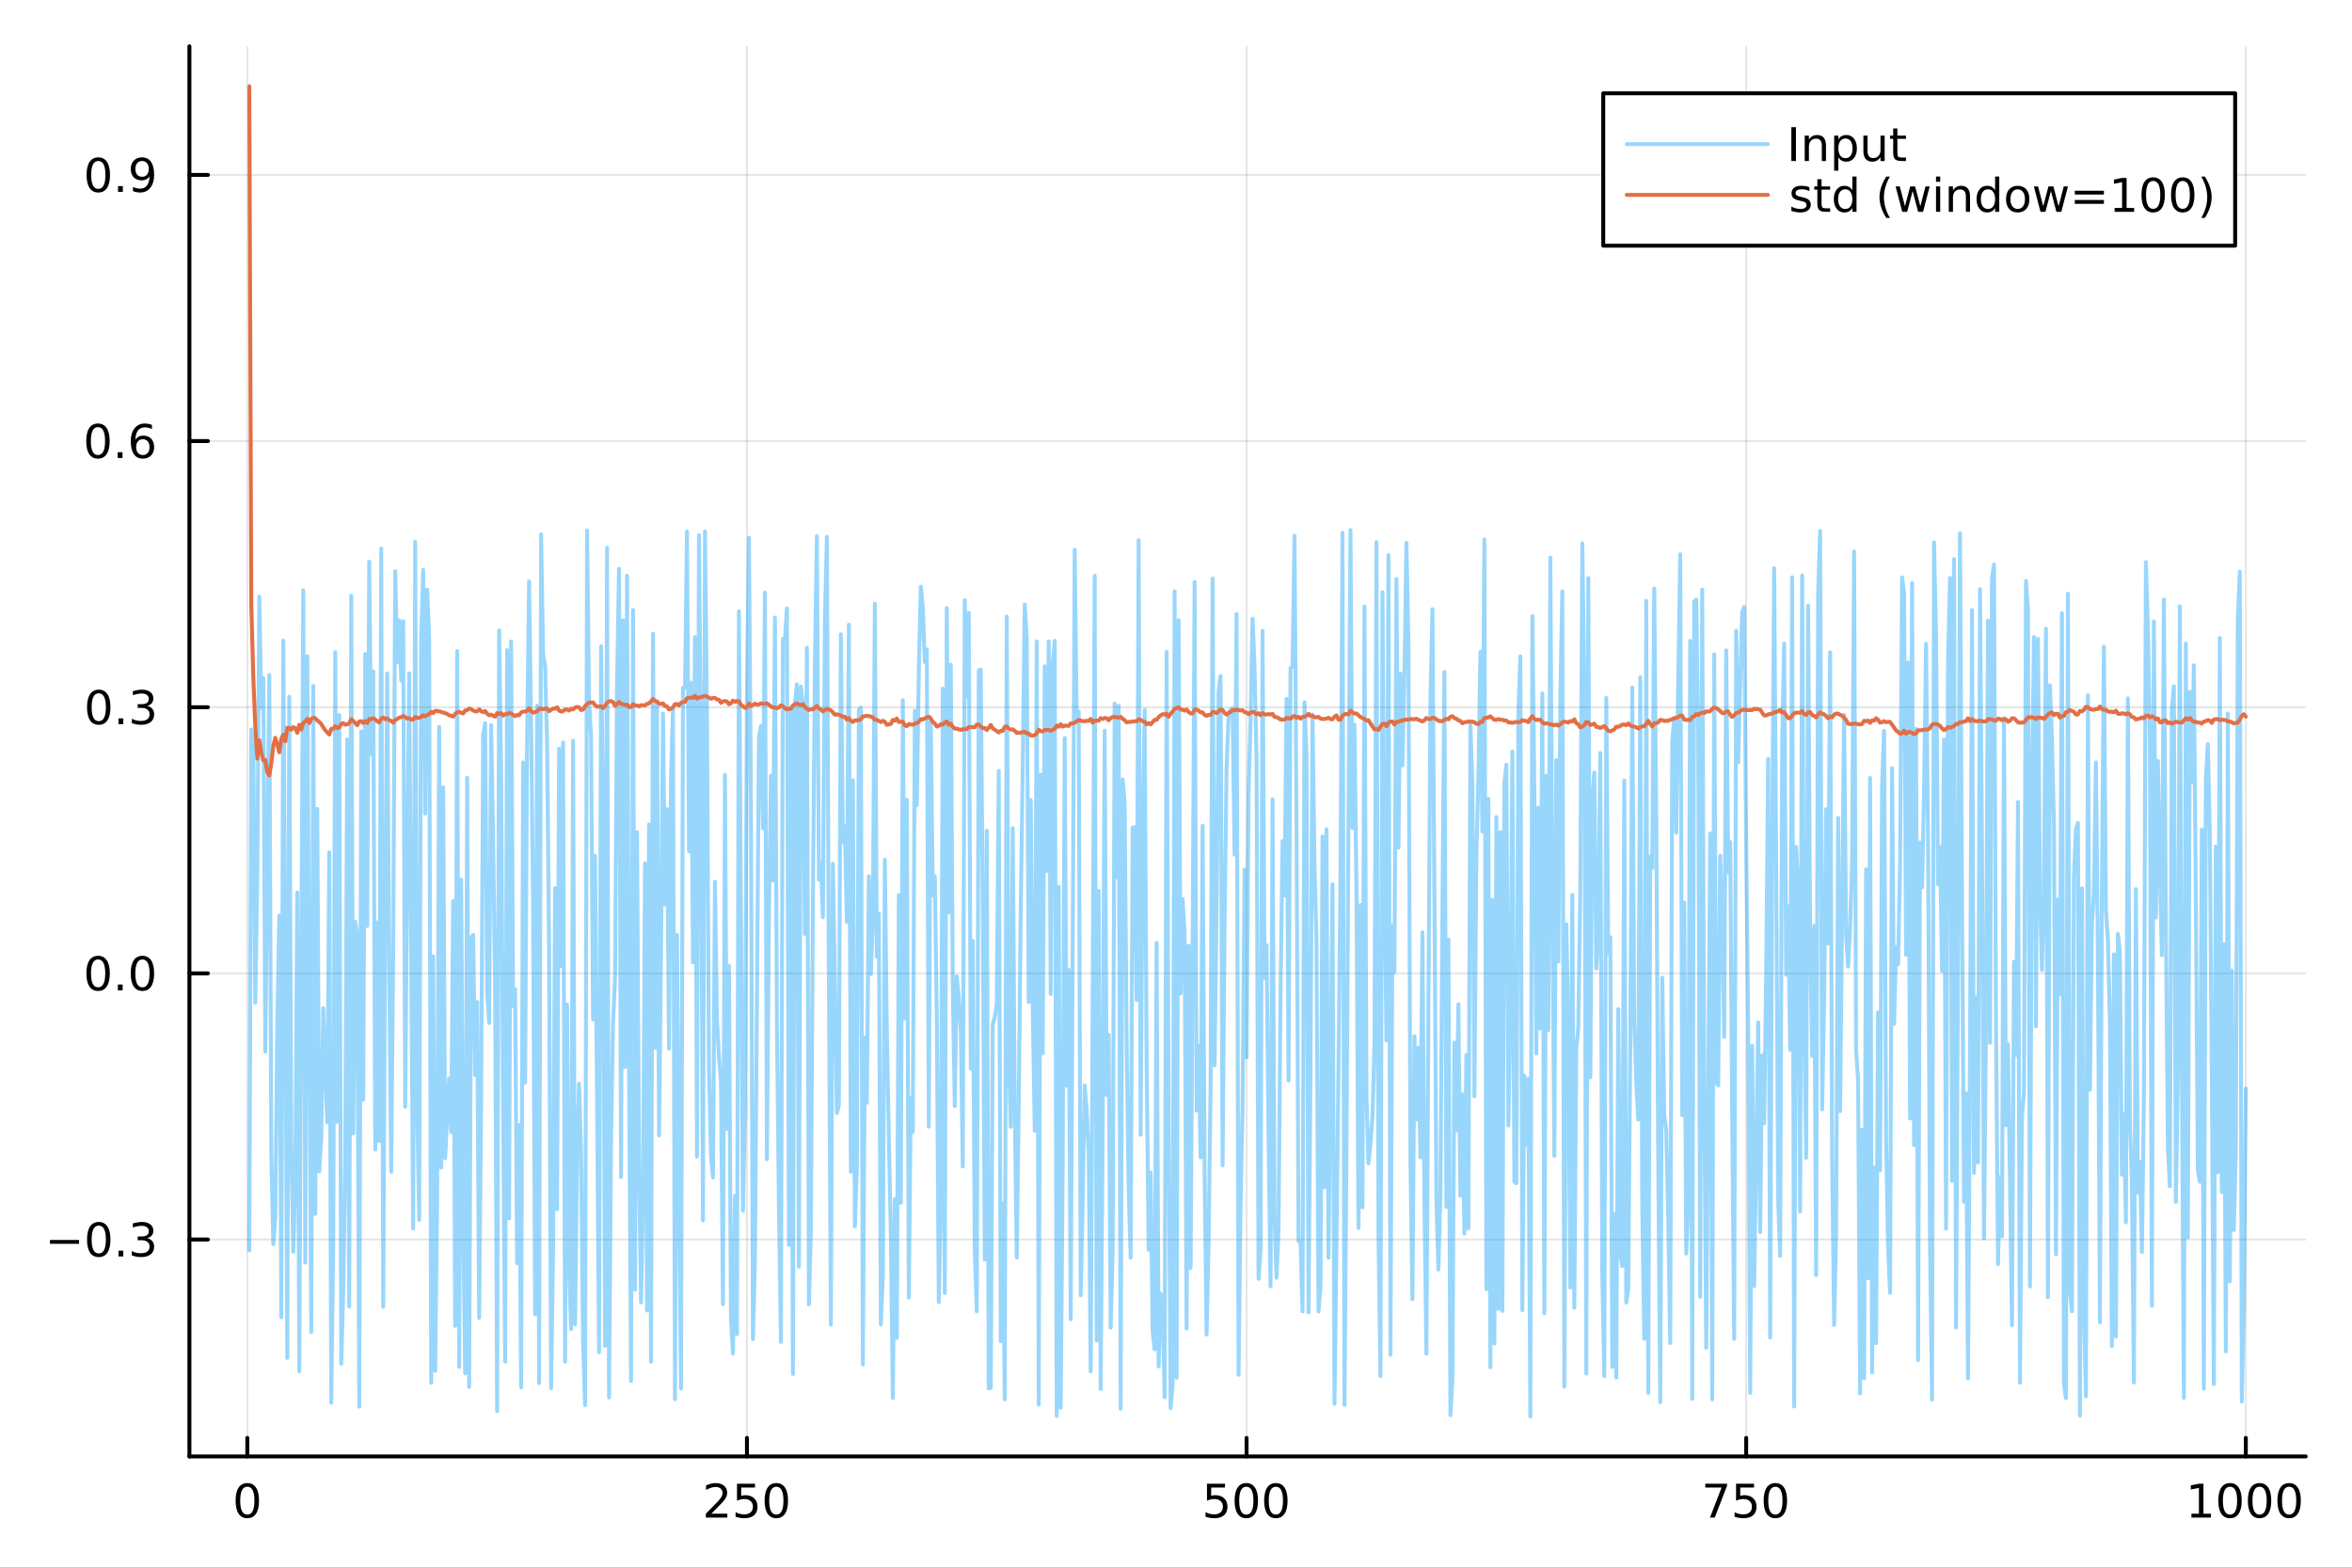 <?xml version="1.0" encoding="utf-8"?>
<svg xmlns="http://www.w3.org/2000/svg" xmlns:xlink="http://www.w3.org/1999/xlink" width="600" height="400" viewBox="0 0 2400 1600">
<rect x="0" y="0" width="2400" height="1600" fill="#333333" stroke="none"/>
<defs>
  <clipPath id="clip760">
    <rect x="0" y="0" width="2400" height="1600"/>
  </clipPath>
</defs>
<path clip-path="url(#clip760)" d="M0 1600 L2400 1600 L2400 0 L0 0  Z" fill="#ffffff" fill-rule="evenodd" fill-opacity="1"/>
<defs>
  <clipPath id="clip761">
    <rect x="480" y="0" width="1681" height="1600"/>
  </clipPath>
</defs>
<path clip-path="url(#clip760)" d="M193.288 1486.45 L2352.76 1486.45 L2352.76 47.244 L193.288 47.244  Z" fill="#ffffff" fill-rule="evenodd" fill-opacity="1"/>
<defs>
  <clipPath id="clip762">
    <rect x="193" y="47" width="2160" height="1440"/>
  </clipPath>
</defs>
<polyline clip-path="url(#clip762)" style="stroke:#000000; stroke-linecap:round; stroke-linejoin:round; stroke-width:2; stroke-opacity:0.1; fill:none" points="252.366,1486.45 252.366,47.244 "/>
<polyline clip-path="url(#clip762)" style="stroke:#000000; stroke-linecap:round; stroke-linejoin:round; stroke-width:2; stroke-opacity:0.1; fill:none" points="762.184,1486.45 762.184,47.244 "/>
<polyline clip-path="url(#clip762)" style="stroke:#000000; stroke-linecap:round; stroke-linejoin:round; stroke-width:2; stroke-opacity:0.1; fill:none" points="1272,1486.45 1272,47.244 "/>
<polyline clip-path="url(#clip762)" style="stroke:#000000; stroke-linecap:round; stroke-linejoin:round; stroke-width:2; stroke-opacity:0.1; fill:none" points="1781.82,1486.45 1781.82,47.244 "/>
<polyline clip-path="url(#clip762)" style="stroke:#000000; stroke-linecap:round; stroke-linejoin:round; stroke-width:2; stroke-opacity:0.1; fill:none" points="2291.64,1486.45 2291.64,47.244 "/>
<polyline clip-path="url(#clip760)" style="stroke:#000000; stroke-linecap:round; stroke-linejoin:round; stroke-width:4; stroke-opacity:1; fill:none" points="193.288,1486.45 2352.76,1486.45 "/>
<polyline clip-path="url(#clip760)" style="stroke:#000000; stroke-linecap:round; stroke-linejoin:round; stroke-width:4; stroke-opacity:1; fill:none" points="252.366,1486.45 252.366,1467.55 "/>
<polyline clip-path="url(#clip760)" style="stroke:#000000; stroke-linecap:round; stroke-linejoin:round; stroke-width:4; stroke-opacity:1; fill:none" points="762.184,1486.45 762.184,1467.55 "/>
<polyline clip-path="url(#clip760)" style="stroke:#000000; stroke-linecap:round; stroke-linejoin:round; stroke-width:4; stroke-opacity:1; fill:none" points="1272,1486.45 1272,1467.55 "/>
<polyline clip-path="url(#clip760)" style="stroke:#000000; stroke-linecap:round; stroke-linejoin:round; stroke-width:4; stroke-opacity:1; fill:none" points="1781.82,1486.45 1781.82,1467.55 "/>
<polyline clip-path="url(#clip760)" style="stroke:#000000; stroke-linecap:round; stroke-linejoin:round; stroke-width:4; stroke-opacity:1; fill:none" points="2291.64,1486.45 2291.64,1467.55 "/>
<path clip-path="url(#clip760)" d="M252.366 1517.37 Q248.755 1517.37 246.926 1520.93 Q245.12 1524.47 245.12 1531.6 Q245.12 1538.71 246.926 1542.27 Q248.755 1545.82 252.366 1545.82 Q256 1545.82 257.805 1542.27 Q259.634 1538.71 259.634 1531.6 Q259.634 1524.47 257.805 1520.93 Q256 1517.37 252.366 1517.37 M252.366 1513.66 Q258.176 1513.66 261.231 1518.27 Q264.31 1522.85 264.31 1531.6 Q264.31 1540.33 261.231 1544.94 Q258.176 1549.52 252.366 1549.52 Q246.555 1549.52 243.477 1544.94 Q240.421 1540.33 240.421 1531.6 Q240.421 1522.85 243.477 1518.27 Q246.555 1513.66 252.366 1513.66 Z" fill="#000000" fill-rule="nonzero" fill-opacity="1" /><path clip-path="url(#clip760)" d="M725.876 1544.91 L742.196 1544.91 L742.196 1548.85 L720.251 1548.85 L720.251 1544.91 Q722.913 1542.16 727.497 1537.53 Q732.103 1532.88 733.284 1531.53 Q735.529 1529.01 736.409 1527.27 Q737.311 1525.51 737.311 1523.82 Q737.311 1521.07 735.367 1519.33 Q733.446 1517.6 730.344 1517.6 Q728.145 1517.6 725.691 1518.36 Q723.261 1519.13 720.483 1520.68 L720.483 1515.95 Q723.307 1514.82 725.761 1514.24 Q728.214 1513.66 730.251 1513.66 Q735.622 1513.66 738.816 1516.35 Q742.01 1519.03 742.01 1523.52 Q742.01 1525.65 741.2 1527.57 Q740.413 1529.47 738.307 1532.07 Q737.728 1532.74 734.626 1535.95 Q731.524 1539.15 725.876 1544.91 Z" fill="#000000" fill-rule="nonzero" fill-opacity="1" /><path clip-path="url(#clip760)" d="M752.057 1514.29 L770.413 1514.29 L770.413 1518.22 L756.339 1518.22 L756.339 1526.7 Q757.358 1526.35 758.376 1526.19 Q759.395 1526 760.413 1526 Q766.2 1526 769.58 1529.17 Q772.959 1532.34 772.959 1537.76 Q772.959 1543.34 769.487 1546.44 Q766.015 1549.52 759.696 1549.52 Q757.52 1549.52 755.251 1549.15 Q753.006 1548.78 750.598 1548.04 L750.598 1543.34 Q752.682 1544.47 754.904 1545.03 Q757.126 1545.58 759.603 1545.58 Q763.608 1545.58 765.945 1543.48 Q768.283 1541.37 768.283 1537.76 Q768.283 1534.15 765.945 1532.04 Q763.608 1529.94 759.603 1529.94 Q757.728 1529.94 755.853 1530.35 Q754.001 1530.77 752.057 1531.65 L752.057 1514.29 Z" fill="#000000" fill-rule="nonzero" fill-opacity="1" /><path clip-path="url(#clip760)" d="M792.172 1517.37 Q788.561 1517.37 786.732 1520.93 Q784.927 1524.47 784.927 1531.6 Q784.927 1538.71 786.732 1542.27 Q788.561 1545.82 792.172 1545.82 Q795.806 1545.82 797.612 1542.27 Q799.441 1538.71 799.441 1531.6 Q799.441 1524.47 797.612 1520.93 Q795.806 1517.37 792.172 1517.37 M792.172 1513.66 Q797.982 1513.66 801.038 1518.27 Q804.117 1522.85 804.117 1531.6 Q804.117 1540.33 801.038 1544.94 Q797.982 1549.52 792.172 1549.52 Q786.362 1549.52 783.283 1544.94 Q780.228 1540.33 780.228 1531.6 Q780.228 1522.85 783.283 1518.27 Q786.362 1513.66 792.172 1513.66 Z" fill="#000000" fill-rule="nonzero" fill-opacity="1" /><path clip-path="url(#clip760)" d="M1231.62 1514.29 L1249.98 1514.29 L1249.98 1518.22 L1235.9 1518.22 L1235.9 1526.7 Q1236.92 1526.35 1237.94 1526.19 Q1238.96 1526 1239.98 1526 Q1245.76 1526 1249.14 1529.17 Q1252.52 1532.34 1252.52 1537.76 Q1252.52 1543.34 1249.05 1546.44 Q1245.58 1549.52 1239.26 1549.52 Q1237.08 1549.52 1234.81 1549.15 Q1232.57 1548.78 1230.16 1548.04 L1230.16 1543.34 Q1232.25 1544.47 1234.47 1545.03 Q1236.69 1545.58 1239.17 1545.58 Q1243.17 1545.58 1245.51 1543.48 Q1247.85 1541.37 1247.85 1537.76 Q1247.85 1534.15 1245.51 1532.04 Q1243.17 1529.94 1239.17 1529.94 Q1237.29 1529.94 1235.42 1530.35 Q1233.56 1530.77 1231.62 1531.65 L1231.62 1514.29 Z" fill="#000000" fill-rule="nonzero" fill-opacity="1" /><path clip-path="url(#clip760)" d="M1271.74 1517.37 Q1268.12 1517.37 1266.3 1520.93 Q1264.49 1524.47 1264.49 1531.6 Q1264.49 1538.71 1266.3 1542.27 Q1268.12 1545.82 1271.74 1545.82 Q1275.37 1545.82 1277.18 1542.27 Q1279 1538.71 1279 1531.6 Q1279 1524.47 1277.18 1520.93 Q1275.37 1517.37 1271.74 1517.37 M1271.74 1513.66 Q1277.55 1513.66 1280.6 1518.27 Q1283.68 1522.85 1283.68 1531.6 Q1283.68 1540.33 1280.6 1544.94 Q1277.55 1549.52 1271.74 1549.52 Q1265.93 1549.52 1262.85 1544.94 Q1259.79 1540.33 1259.79 1531.6 Q1259.79 1522.85 1262.85 1518.27 Q1265.93 1513.66 1271.74 1513.66 Z" fill="#000000" fill-rule="nonzero" fill-opacity="1" /><path clip-path="url(#clip760)" d="M1301.9 1517.37 Q1298.29 1517.37 1296.46 1520.93 Q1294.65 1524.47 1294.65 1531.6 Q1294.65 1538.71 1296.46 1542.27 Q1298.29 1545.82 1301.9 1545.82 Q1305.53 1545.82 1307.34 1542.27 Q1309.17 1538.71 1309.17 1531.6 Q1309.17 1524.47 1307.34 1520.93 Q1305.53 1517.37 1301.9 1517.37 M1301.9 1513.66 Q1307.71 1513.66 1310.76 1518.27 Q1313.84 1522.85 1313.84 1531.6 Q1313.84 1540.33 1310.76 1544.94 Q1307.71 1549.52 1301.9 1549.52 Q1296.09 1549.52 1293.01 1544.94 Q1289.95 1540.33 1289.95 1531.6 Q1289.95 1522.85 1293.01 1518.27 Q1296.09 1513.66 1301.9 1513.66 Z" fill="#000000" fill-rule="nonzero" fill-opacity="1" /><path clip-path="url(#clip760)" d="M1740.1 1514.29 L1762.32 1514.29 L1762.32 1516.28 L1749.77 1548.85 L1744.89 1548.85 L1756.69 1518.22 L1740.1 1518.22 L1740.1 1514.29 Z" fill="#000000" fill-rule="nonzero" fill-opacity="1" /><path clip-path="url(#clip760)" d="M1771.48 1514.29 L1789.84 1514.29 L1789.84 1518.22 L1775.77 1518.22 L1775.77 1526.7 Q1776.79 1526.35 1777.8 1526.19 Q1778.82 1526 1779.84 1526 Q1785.63 1526 1789.01 1529.17 Q1792.39 1532.34 1792.39 1537.76 Q1792.39 1543.34 1788.92 1546.44 Q1785.44 1549.52 1779.12 1549.52 Q1776.95 1549.52 1774.68 1549.15 Q1772.43 1548.78 1770.03 1548.04 L1770.03 1543.34 Q1772.11 1544.47 1774.33 1545.03 Q1776.55 1545.58 1779.03 1545.58 Q1783.04 1545.58 1785.37 1543.48 Q1787.71 1541.37 1787.71 1537.76 Q1787.71 1534.15 1785.37 1532.04 Q1783.04 1529.94 1779.03 1529.94 Q1777.16 1529.94 1775.28 1530.35 Q1773.43 1530.77 1771.48 1531.65 L1771.48 1514.29 Z" fill="#000000" fill-rule="nonzero" fill-opacity="1" /><path clip-path="url(#clip760)" d="M1811.6 1517.37 Q1807.99 1517.37 1806.16 1520.93 Q1804.36 1524.47 1804.36 1531.6 Q1804.36 1538.71 1806.16 1542.27 Q1807.99 1545.82 1811.6 1545.82 Q1815.23 1545.82 1817.04 1542.27 Q1818.87 1538.71 1818.87 1531.6 Q1818.87 1524.47 1817.04 1520.93 Q1815.23 1517.37 1811.6 1517.37 M1811.6 1513.66 Q1817.41 1513.66 1820.47 1518.27 Q1823.54 1522.85 1823.54 1531.6 Q1823.54 1540.33 1820.47 1544.94 Q1817.41 1549.52 1811.6 1549.52 Q1805.79 1549.52 1802.71 1544.94 Q1799.66 1540.33 1799.66 1531.6 Q1799.66 1522.85 1802.71 1518.27 Q1805.79 1513.66 1811.6 1513.66 Z" fill="#000000" fill-rule="nonzero" fill-opacity="1" /><path clip-path="url(#clip760)" d="M2236.16 1544.91 L2243.8 1544.91 L2243.8 1518.55 L2235.49 1520.21 L2235.49 1515.95 L2243.76 1514.29 L2248.43 1514.29 L2248.43 1544.91 L2256.07 1544.91 L2256.07 1548.85 L2236.16 1548.85 L2236.16 1544.91 Z" fill="#000000" fill-rule="nonzero" fill-opacity="1" /><path clip-path="url(#clip760)" d="M2275.52 1517.37 Q2271.91 1517.37 2270.08 1520.93 Q2268.27 1524.47 2268.27 1531.6 Q2268.27 1538.71 2270.08 1542.27 Q2271.91 1545.82 2275.52 1545.82 Q2279.15 1545.82 2280.96 1542.27 Q2282.78 1538.71 2282.78 1531.6 Q2282.78 1524.47 2280.96 1520.93 Q2279.15 1517.37 2275.52 1517.37 M2275.52 1513.66 Q2281.33 1513.66 2284.38 1518.27 Q2287.46 1522.85 2287.46 1531.6 Q2287.46 1540.33 2284.38 1544.94 Q2281.33 1549.52 2275.52 1549.52 Q2269.71 1549.52 2266.63 1544.94 Q2263.57 1540.33 2263.57 1531.6 Q2263.57 1522.85 2266.63 1518.27 Q2269.71 1513.66 2275.52 1513.66 Z" fill="#000000" fill-rule="nonzero" fill-opacity="1" /><path clip-path="url(#clip760)" d="M2305.68 1517.37 Q2302.07 1517.37 2300.24 1520.93 Q2298.43 1524.47 2298.43 1531.6 Q2298.43 1538.71 2300.24 1542.27 Q2302.07 1545.82 2305.68 1545.82 Q2309.31 1545.82 2311.12 1542.27 Q2312.95 1538.71 2312.95 1531.6 Q2312.95 1524.47 2311.12 1520.93 Q2309.31 1517.37 2305.68 1517.37 M2305.68 1513.66 Q2311.49 1513.66 2314.54 1518.27 Q2317.62 1522.85 2317.62 1531.6 Q2317.62 1540.33 2314.54 1544.94 Q2311.49 1549.52 2305.68 1549.52 Q2299.87 1549.52 2296.79 1544.94 Q2293.73 1540.33 2293.73 1531.6 Q2293.73 1522.85 2296.79 1518.27 Q2299.87 1513.66 2305.68 1513.66 Z" fill="#000000" fill-rule="nonzero" fill-opacity="1" /><path clip-path="url(#clip760)" d="M2335.84 1517.37 Q2332.23 1517.37 2330.4 1520.93 Q2328.59 1524.47 2328.59 1531.6 Q2328.59 1538.71 2330.4 1542.27 Q2332.23 1545.82 2335.84 1545.82 Q2339.47 1545.82 2341.28 1542.27 Q2343.11 1538.71 2343.11 1531.6 Q2343.11 1524.47 2341.28 1520.93 Q2339.47 1517.37 2335.84 1517.37 M2335.84 1513.66 Q2341.65 1513.66 2344.71 1518.27 Q2347.78 1522.85 2347.78 1531.6 Q2347.78 1540.33 2344.71 1544.94 Q2341.65 1549.52 2335.84 1549.52 Q2330.03 1549.52 2326.95 1544.94 Q2323.9 1540.33 2323.9 1531.6 Q2323.9 1522.85 2326.95 1518.27 Q2330.03 1513.66 2335.84 1513.66 Z" fill="#000000" fill-rule="nonzero" fill-opacity="1" /><polyline clip-path="url(#clip762)" style="stroke:#000000; stroke-linecap:round; stroke-linejoin:round; stroke-width:2; stroke-opacity:0.1; fill:none" points="193.288,1265.06 2352.76,1265.06 "/>
<polyline clip-path="url(#clip762)" style="stroke:#000000; stroke-linecap:round; stroke-linejoin:round; stroke-width:2; stroke-opacity:0.1; fill:none" points="193.288,993.428 2352.76,993.428 "/>
<polyline clip-path="url(#clip762)" style="stroke:#000000; stroke-linecap:round; stroke-linejoin:round; stroke-width:2; stroke-opacity:0.1; fill:none" points="193.288,721.793 2352.76,721.793 "/>
<polyline clip-path="url(#clip762)" style="stroke:#000000; stroke-linecap:round; stroke-linejoin:round; stroke-width:2; stroke-opacity:0.1; fill:none" points="193.288,450.157 2352.76,450.157 "/>
<polyline clip-path="url(#clip762)" style="stroke:#000000; stroke-linecap:round; stroke-linejoin:round; stroke-width:2; stroke-opacity:0.1; fill:none" points="193.288,178.521 2352.76,178.521 "/>
<polyline clip-path="url(#clip760)" style="stroke:#000000; stroke-linecap:round; stroke-linejoin:round; stroke-width:4; stroke-opacity:1; fill:none" points="193.288,1486.45 193.288,47.244 "/>
<polyline clip-path="url(#clip760)" style="stroke:#000000; stroke-linecap:round; stroke-linejoin:round; stroke-width:4; stroke-opacity:1; fill:none" points="193.288,1265.06 212.185,1265.06 "/>
<polyline clip-path="url(#clip760)" style="stroke:#000000; stroke-linecap:round; stroke-linejoin:round; stroke-width:4; stroke-opacity:1; fill:none" points="193.288,993.428 212.185,993.428 "/>
<polyline clip-path="url(#clip760)" style="stroke:#000000; stroke-linecap:round; stroke-linejoin:round; stroke-width:4; stroke-opacity:1; fill:none" points="193.288,721.793 212.185,721.793 "/>
<polyline clip-path="url(#clip760)" style="stroke:#000000; stroke-linecap:round; stroke-linejoin:round; stroke-width:4; stroke-opacity:1; fill:none" points="193.288,450.157 212.185,450.157 "/>
<polyline clip-path="url(#clip760)" style="stroke:#000000; stroke-linecap:round; stroke-linejoin:round; stroke-width:4; stroke-opacity:1; fill:none" points="193.288,178.521 212.185,178.521 "/>
<path clip-path="url(#clip760)" d="M50.992 1265.52 L80.668 1265.52 L80.668 1269.45 L50.992 1269.45 L50.992 1265.52 Z" fill="#000000" fill-rule="nonzero" fill-opacity="1" /><path clip-path="url(#clip760)" d="M100.76 1250.86 Q97.149 1250.86 95.321 1254.43 Q93.515 1257.97 93.515 1265.1 Q93.515 1272.2 95.321 1275.77 Q97.149 1279.31 100.76 1279.31 Q104.395 1279.31 106.2 1275.77 Q108.029 1272.2 108.029 1265.1 Q108.029 1257.97 106.2 1254.43 Q104.395 1250.86 100.76 1250.86 M100.76 1247.16 Q106.571 1247.16 109.626 1251.77 Q112.705 1256.35 112.705 1265.1 Q112.705 1273.83 109.626 1278.43 Q106.571 1283.01 100.76 1283.01 Q94.95 1283.01 91.871 1278.43 Q88.816 1273.83 88.816 1265.1 Q88.816 1256.35 91.871 1251.77 Q94.95 1247.16 100.76 1247.16 Z" fill="#000000" fill-rule="nonzero" fill-opacity="1" /><path clip-path="url(#clip760)" d="M120.922 1276.46 L125.807 1276.46 L125.807 1282.34 L120.922 1282.34 L120.922 1276.46 Z" fill="#000000" fill-rule="nonzero" fill-opacity="1" /><path clip-path="url(#clip760)" d="M150.158 1263.71 Q153.515 1264.43 155.39 1266.7 Q157.288 1268.96 157.288 1272.3 Q157.288 1277.41 153.769 1280.21 Q150.251 1283.01 143.769 1283.01 Q141.593 1283.01 139.279 1282.58 Q136.987 1282.16 134.533 1281.3 L134.533 1276.79 Q136.478 1277.92 138.793 1278.5 Q141.107 1279.08 143.631 1279.08 Q148.029 1279.08 150.32 1277.34 Q152.635 1275.61 152.635 1272.3 Q152.635 1269.24 150.482 1267.53 Q148.353 1265.79 144.533 1265.79 L140.506 1265.79 L140.506 1261.95 L144.718 1261.95 Q148.168 1261.95 149.996 1260.58 Q151.825 1259.2 151.825 1256.6 Q151.825 1253.94 149.927 1252.53 Q148.052 1251.09 144.533 1251.09 Q142.612 1251.09 140.413 1251.51 Q138.214 1251.93 135.575 1252.81 L135.575 1248.64 Q138.237 1247.9 140.552 1247.53 Q142.89 1247.16 144.95 1247.16 Q150.274 1247.16 153.376 1249.59 Q156.478 1252 156.478 1256.12 Q156.478 1258.99 154.834 1260.98 Q153.191 1262.95 150.158 1263.71 Z" fill="#000000" fill-rule="nonzero" fill-opacity="1" /><path clip-path="url(#clip760)" d="M100.112 979.227 Q96.501 979.227 94.672 982.792 Q92.867 986.333 92.867 993.463 Q92.867 1000.57 94.672 1004.13 Q96.501 1007.68 100.112 1007.68 Q103.746 1007.68 105.552 1004.13 Q107.381 1000.57 107.381 993.463 Q107.381 986.333 105.552 982.792 Q103.746 979.227 100.112 979.227 M100.112 975.523 Q105.922 975.523 108.978 980.13 Q112.057 984.713 112.057 993.463 Q112.057 1002.19 108.978 1006.8 Q105.922 1011.38 100.112 1011.38 Q94.302 1011.38 91.223 1006.8 Q88.168 1002.19 88.168 993.463 Q88.168 984.713 91.223 980.13 Q94.302 975.523 100.112 975.523 Z" fill="#000000" fill-rule="nonzero" fill-opacity="1" /><path clip-path="url(#clip760)" d="M120.274 1004.83 L125.158 1004.83 L125.158 1010.71 L120.274 1010.71 L120.274 1004.83 Z" fill="#000000" fill-rule="nonzero" fill-opacity="1" /><path clip-path="url(#clip760)" d="M145.343 979.227 Q141.732 979.227 139.904 982.792 Q138.098 986.333 138.098 993.463 Q138.098 1000.57 139.904 1004.13 Q141.732 1007.68 145.343 1007.68 Q148.978 1007.68 150.783 1004.13 Q152.612 1000.57 152.612 993.463 Q152.612 986.333 150.783 982.792 Q148.978 979.227 145.343 979.227 M145.343 975.523 Q151.154 975.523 154.209 980.13 Q157.288 984.713 157.288 993.463 Q157.288 1002.19 154.209 1006.8 Q151.154 1011.38 145.343 1011.38 Q139.533 1011.38 136.455 1006.8 Q133.399 1002.19 133.399 993.463 Q133.399 984.713 136.455 980.13 Q139.533 975.523 145.343 975.523 Z" fill="#000000" fill-rule="nonzero" fill-opacity="1" /><path clip-path="url(#clip760)" d="M100.76 707.591 Q97.149 707.591 95.321 711.156 Q93.515 714.698 93.515 721.827 Q93.515 728.934 95.321 732.499 Q97.149 736.04 100.76 736.04 Q104.395 736.04 106.2 732.499 Q108.029 728.934 108.029 721.827 Q108.029 714.698 106.2 711.156 Q104.395 707.591 100.76 707.591 M100.76 703.888 Q106.571 703.888 109.626 708.494 Q112.705 713.077 112.705 721.827 Q112.705 730.554 109.626 735.161 Q106.571 739.744 100.76 739.744 Q94.95 739.744 91.871 735.161 Q88.816 730.554 88.816 721.827 Q88.816 713.077 91.871 708.494 Q94.95 703.888 100.76 703.888 Z" fill="#000000" fill-rule="nonzero" fill-opacity="1" /><path clip-path="url(#clip760)" d="M120.922 733.193 L125.807 733.193 L125.807 739.073 L120.922 739.073 L120.922 733.193 Z" fill="#000000" fill-rule="nonzero" fill-opacity="1" /><path clip-path="url(#clip760)" d="M150.158 720.438 Q153.515 721.156 155.39 723.424 Q157.288 725.693 157.288 729.026 Q157.288 734.142 153.769 736.943 Q150.251 739.744 143.769 739.744 Q141.593 739.744 139.279 739.304 Q136.987 738.887 134.533 738.031 L134.533 733.517 Q136.478 734.651 138.793 735.23 Q141.107 735.809 143.631 735.809 Q148.029 735.809 150.32 734.073 Q152.635 732.336 152.635 729.026 Q152.635 725.971 150.482 724.258 Q148.353 722.522 144.533 722.522 L140.506 722.522 L140.506 718.679 L144.718 718.679 Q148.168 718.679 149.996 717.313 Q151.825 715.925 151.825 713.332 Q151.825 710.67 149.927 709.258 Q148.052 707.823 144.533 707.823 Q142.612 707.823 140.413 708.239 Q138.214 708.656 135.575 709.536 L135.575 705.369 Q138.237 704.628 140.552 704.258 Q142.89 703.888 144.95 703.888 Q150.274 703.888 153.376 706.318 Q156.478 708.725 156.478 712.846 Q156.478 715.716 154.834 717.707 Q153.191 719.675 150.158 720.438 Z" fill="#000000" fill-rule="nonzero" fill-opacity="1" /><path clip-path="url(#clip760)" d="M99.95 435.956 Q96.339 435.956 94.51 439.52 Q92.705 443.062 92.705 450.192 Q92.705 457.298 94.51 460.863 Q96.339 464.405 99.95 464.405 Q103.584 464.405 105.39 460.863 Q107.219 457.298 107.219 450.192 Q107.219 443.062 105.39 439.52 Q103.584 435.956 99.95 435.956 M99.95 432.252 Q105.76 432.252 108.816 436.858 Q111.895 441.442 111.895 450.192 Q111.895 458.919 108.816 463.525 Q105.76 468.108 99.95 468.108 Q94.14 468.108 91.061 463.525 Q88.006 458.919 88.006 450.192 Q88.006 441.442 91.061 436.858 Q94.14 432.252 99.95 432.252 Z" fill="#000000" fill-rule="nonzero" fill-opacity="1" /><path clip-path="url(#clip760)" d="M120.112 461.557 L124.996 461.557 L124.996 467.437 L120.112 467.437 L120.112 461.557 Z" fill="#000000" fill-rule="nonzero" fill-opacity="1" /><path clip-path="url(#clip760)" d="M145.76 448.294 Q142.612 448.294 140.76 450.446 Q138.931 452.599 138.931 456.349 Q138.931 460.076 140.76 462.252 Q142.612 464.405 145.76 464.405 Q148.908 464.405 150.737 462.252 Q152.589 460.076 152.589 456.349 Q152.589 452.599 150.737 450.446 Q148.908 448.294 145.76 448.294 M155.042 433.641 L155.042 437.9 Q153.283 437.067 151.478 436.627 Q149.695 436.187 147.936 436.187 Q143.306 436.187 140.853 439.312 Q138.422 442.437 138.075 448.757 Q139.441 446.743 141.501 445.678 Q143.561 444.59 146.038 444.59 Q151.246 444.59 154.255 447.761 Q157.288 450.909 157.288 456.349 Q157.288 461.673 154.14 464.891 Q150.992 468.108 145.76 468.108 Q139.765 468.108 136.594 463.525 Q133.422 458.919 133.422 450.192 Q133.422 441.997 137.311 437.136 Q141.2 432.252 147.751 432.252 Q149.51 432.252 151.293 432.599 Q153.098 432.946 155.042 433.641 Z" fill="#000000" fill-rule="nonzero" fill-opacity="1" /><path clip-path="url(#clip760)" d="M100.297 164.32 Q96.686 164.32 94.858 167.885 Q93.052 171.427 93.052 178.556 Q93.052 185.663 94.858 189.227 Q96.686 192.769 100.297 192.769 Q103.932 192.769 105.737 189.227 Q107.566 185.663 107.566 178.556 Q107.566 171.427 105.737 167.885 Q103.932 164.32 100.297 164.32 M100.297 160.616 Q106.108 160.616 109.163 165.223 Q112.242 169.806 112.242 178.556 Q112.242 187.283 109.163 191.889 Q106.108 196.473 100.297 196.473 Q94.487 196.473 91.409 191.889 Q88.353 187.283 88.353 178.556 Q88.353 169.806 91.409 165.223 Q94.487 160.616 100.297 160.616 Z" fill="#000000" fill-rule="nonzero" fill-opacity="1" /><path clip-path="url(#clip760)" d="M120.459 189.922 L125.344 189.922 L125.344 195.801 L120.459 195.801 L120.459 189.922 Z" fill="#000000" fill-rule="nonzero" fill-opacity="1" /><path clip-path="url(#clip760)" d="M135.668 195.084 L135.668 190.825 Q137.427 191.658 139.232 192.098 Q141.038 192.538 142.774 192.538 Q147.404 192.538 149.834 189.436 Q152.288 186.311 152.635 179.968 Q151.293 181.959 149.232 183.024 Q147.172 184.089 144.672 184.089 Q139.487 184.089 136.455 180.964 Q133.445 177.815 133.445 172.376 Q133.445 167.052 136.594 163.834 Q139.742 160.616 144.973 160.616 Q150.968 160.616 154.117 165.223 Q157.288 169.806 157.288 178.556 Q157.288 186.727 153.399 191.612 Q149.533 196.473 142.982 196.473 Q141.223 196.473 139.418 196.126 Q137.612 195.778 135.668 195.084 M144.973 180.431 Q148.121 180.431 149.95 178.278 Q151.802 176.126 151.802 172.376 Q151.802 168.649 149.95 166.496 Q148.121 164.32 144.973 164.32 Q141.825 164.32 139.973 166.496 Q138.144 168.649 138.144 172.376 Q138.144 176.126 139.973 178.278 Q141.825 180.431 144.973 180.431 Z" fill="#000000" fill-rule="nonzero" fill-opacity="1" /><polyline clip-path="url(#clip762)" style="stroke:#009af9; stroke-linecap:round; stroke-linejoin:round; stroke-width:4; stroke-opacity:0.4; fill:none" points="254.405,1276.04 256.444,744.501 258.483,761.085 260.523,1023.35 262.562,892.513 264.601,609.031 266.641,722.609 268.68,692.023 270.719,1073.34 272.758,876.18 274.798,688.776 276.837,1176.38 278.876,1269.73 280.915,1243.45 282.955,1046.29 284.994,934.474 287.033,1344.41 289.073,653.838 291.112,988.743 293.151,1386.02 295.19,711.126 297.23,1166.72 299.269,1277.7 301.308,1208.05 303.347,910.984 305.387,1399.6 307.426,983.68 309.465,602.413 311.505,1288.64 313.544,669.751 315.583,1030.15 317.622,1359.41 319.662,700.069 321.701,1238.97 323.74,825.603 325.779,1195.58 327.819,1160.52 329.858,1028.87 331.897,1090.73 333.937,1145.61 335.976,869.839 338.015,1431.62 340.054,1267.3 342.094,665.524 344.133,1145.01 346.172,729.73 348.211,1392.02 350.251,1317.22 352.29,1189.04 354.329,754.585 356.369,1333.47 358.408,608.098 360.447,1156.72 362.486,940.609 364.526,954.455 366.565,1435.6 368.604,746.409 370.643,1122.52 372.683,667.522 374.722,945.101 376.761,573.294 378.801,770.119 380.84,685.211 382.879,1173.22 384.918,941.434 386.958,1164.71 388.997,559.805 391.036,1333.58 393.075,924.262 395.115,687.357 397.154,990.389 399.193,1195.98 401.233,969.577 403.272,582.934 405.311,676.066 407.35,633.172 409.39,694.688 411.429,633.988 413.468,1129.6 415.507,886.117 417.547,687.24 419.586,976.24 421.625,1253.69 423.665,552.916 425.704,1129.69 427.743,1245.1 429.782,649.705 431.822,581.599 433.861,830.432 435.9,601.828 437.939,651.631 439.979,1411.34 442.018,976.078 444.057,1399.11 446.097,1223.37 448.136,741.808 450.175,1191.76 452.214,803.594 454.254,1182.05 456.293,1140.5 458.332,1100.65 460.371,1155.43 462.411,919.568 464.45,1353.17 466.489,664.441 468.529,1395.01 470.568,897.678 472.607,1241 474.646,1401.63 476.686,793.788 478.725,1415.46 480.764,957.298 482.803,954.087 484.843,1097.23 486.882,1022.76 488.921,1344.89 490.961,1125.6 493,749.917 495.039,737.96 497.078,1012.28 499.118,1044.08 501.157,739.982 503.196,858.031 505.235,1004.88 507.275,1440.34 509.314,643.426 511.353,784.941 513.393,1131.02 515.432,1389.76 517.471,663.431 519.51,1243.53 521.55,654.715 523.589,1027.07 525.628,1009.51 527.667,1289.2 529.707,1148.31 531.746,1416 533.785,778.139 535.825,1105.02 537.864,751.66 539.903,593.429 541.942,739.029 543.982,923.569 546.021,1341.39 548.06,720.13 550.099,1411.6 552.139,545.331 554.178,667.092 556.217,680.343 558.257,759.134 560.296,968.201 562.335,1416.78 564.374,1275.15 566.414,906.412 568.453,1234.24 570.492,764.17 572.532,985.914 574.571,757.874 576.61,1389.78 578.649,1025.25 580.689,1287.9 582.728,1356.56 584.767,755.882 586.806,1351.61 588.846,1184.49 590.885,1106.03 592.924,1177.57 594.964,1368.43 597.003,1434.17 599.042,541.446 601.081,716.419 603.121,751.136 605.16,1040.47 607.199,873.393 609.238,1122.88 611.278,1380.3 613.317,659.598 615.356,830.933 617.396,1373.56 619.435,559.149 621.474,1426.37 623.513,1165 625.553,1043.97 627.592,997.911 629.631,696.439 631.67,580.527 633.71,1201.26 635.749,633.01 637.788,1088.96 639.828,587.505 641.867,1082.94 643.906,1409.54 645.945,622.559 647.985,1316.15 650.024,849.279 652.063,1185.88 654.102,1329.21 656.142,1223.46 658.181,881.232 660.22,1337.54 662.26,841.474 664.299,1389.85 666.338,646.685 668.377,1069.56 670.417,715.987 672.456,1158.82 674.495,974.689 676.534,728.361 678.574,923.09 680.613,825.905 682.652,1070.19 684.692,793.173 686.731,722.772 688.77,1428.06 690.809,954.099 692.849,1199.85 694.888,1417.12 696.927,702.032 698.966,701.745 701.006,542.495 703.045,868.855 705.084,696.73 707.124,982.207 709.163,650.25 711.202,1180.61 713.241,546.237 715.281,767.556 717.32,1245.57 719.359,542.367 721.398,729.138 723.438,1090.69 725.477,1179.01 727.516,1201.83 729.556,899.917 731.595,1041.01 733.634,1078.36 735.673,1103.56 737.713,1331.07 739.752,790.827 741.791,1152.43 743.83,985.799 745.87,1343.69 747.909,1381.3 749.948,1220.52 751.988,1361.61 754.027,623.885 756.066,929.85 758.105,1235.61 760.145,1131.29 762.184,712.711 764.223,548.84 766.262,817.833 768.302,1366.74 770.341,1286.45 772.38,1019.98 774.42,751.629 776.459,741.017 778.498,845.381 780.537,604.766 782.577,1183.15 784.616,935.432 786.655,791.68 788.694,898.713 790.734,630.313 792.773,1044.73 794.812,1231.63 796.852,1369.72 798.891,651.971 800.93,652.949 802.969,620.906 805.009,1270.48 807.048,724.483 809.087,1402.33 811.126,718.512 813.166,698.463 815.205,1292.71 817.244,700.748 819.284,719.002 821.323,953.154 823.362,661.024 825.401,1331.32 827.441,1255.62 829.48,920.689 831.519,677.598 833.558,547.123 835.598,897.686 837.637,880.828 839.676,936.158 841.716,634.574 843.755,547.845 845.794,1000.71 847.833,1352.05 849.873,881.535 851.912,997.344 853.951,1135.95 855.99,1128.13 858.03,647.391 860.069,859.712 862.108,843.459 864.148,940.975 866.187,637.539 868.226,1195.98 870.265,796.473 872.305,1251.61 874.344,1192.35 876.383,724.265 878.422,722.242 880.462,1392.64 882.501,1058.8 884.54,1125.53 886.58,894.24 888.619,994.063 890.658,941.599 892.697,616.266 894.737,976.402 896.776,932.605 898.815,1351.84 900.855,1302.87 902.894,877.567 904.933,1052.36 906.972,1159.5 909.012,1258.43 911.051,1426.83 913.09,1223.91 915.129,1365.65 917.169,913.557 919.208,1227.62 921.247,714.568 923.287,1039.49 925.326,816.211 927.365,1324.28 929.404,1120.2 931.444,1155.27 933.483,725.376 935.522,821.973 937.561,685.025 939.601,598.721 941.64,619.937 943.679,675.716 945.719,662.751 947.758,1149.78 949.797,737.241 951.836,913.808 953.876,894.3 955.915,1037.86 957.954,1328.98 959.993,1236.87 962.033,702.783 964.072,1319.65 966.111,620.543 968.151,931.199 970.19,678.322 972.229,1008.97 974.268,1128.87 976.308,996.65 978.347,1017.02 980.386,1051.12 982.425,1190.62 984.465,612.498 986.504,711.334 988.543,625.481 990.583,1090.71 992.622,960.31 994.661,1276.38 996.7,1338.36 998.74,684.212 1000.78,683.388 1002.82,925.69 1004.86,1285.47 1006.9,847.812 1008.94,1417.08 1010.98,1416.3 1013.01,1045.37 1015.05,1038.19 1017.09,1025.28 1019.13,786.822 1021.17,1368.93 1023.21,1227.78 1025.25,1428.12 1027.29,629.164 1029.33,1078.23 1031.37,1149.94 1033.41,845.279 1035.45,1126.59 1037.49,1283.51 1039.53,1126.6 1041.56,930.42 1043.6,782.518 1045.64,616.871 1047.68,651.583 1049.72,1022.71 1051.76,816.658 1053.8,1027.87 1055.84,1154.07 1057.88,654.713 1059.92,1433.52 1061.96,790.671 1064,1074.96 1066.04,680.011 1068.07,888.928 1070.11,654.597 1072.15,1014.63 1074.19,676.47 1076.23,654.004 1078.27,1445.27 1080.31,905.053 1082.35,1436.74 1084.39,1187.93 1086.43,753.252 1088.47,1108.19 1090.51,989.95 1092.55,1346.52 1094.59,965.872 1096.62,561.148 1098.66,732.087 1100.7,726.148 1102.74,1322 1104.78,1226.22 1106.82,1107.69 1108.86,1133.08 1110.9,1177.11 1112.94,1399.64 1114.98,1019.71 1117.02,587.668 1119.06,1368.29 1121.1,909.251 1123.14,1417.73 1125.17,1149.17 1127.21,745.742 1129.25,1117.65 1131.29,1056.1 1133.33,1355.08 1135.37,1276.9 1137.41,717.974 1139.45,895.341 1141.49,720.294 1143.53,1437.74 1145.57,795.545 1147.61,819.498 1149.65,1064.59 1151.69,1213.14 1153.72,1283.63 1155.76,844.628 1157.8,844.356 1159.84,1020.77 1161.88,551.243 1163.92,1158.26 1165.96,858.491 1168,724.457 1170.04,1086.2 1172.08,1275.64 1174.12,1196.84 1176.16,1358.34 1178.2,1377.15 1180.23,962.236 1182.27,1394.54 1184.31,1320.28 1186.35,1328.35 1188.39,1426.07 1190.43,665.354 1192.47,1128.8 1194.51,1437.26 1196.55,1413.18 1198.59,603.522 1200.63,1406.13 1202.67,632.919 1204.71,1013.89 1206.75,917.676 1208.78,952.122 1210.82,1356.05 1212.86,965.245 1214.9,1293.98 1216.94,972.04 1218.98,593.921 1221.02,1133.46 1223.06,1067.12 1225.1,1181.24 1227.14,842.706 1229.18,1197.31 1231.22,1361.97 1233.26,1267.74 1235.3,1108.15 1237.33,590.528 1239.37,1087.31 1241.41,926.68 1243.45,705.281 1245.49,689.976 1247.53,1189.38 1249.57,941.989 1251.61,783.576 1253.65,730.878 1255.69,724.023 1257.73,723.115 1259.77,872.228 1261.81,626.674 1263.85,1403.19 1265.88,1231.11 1267.92,1128.98 1269.96,887.714 1272,1079.1 1274.04,808.25 1276.08,736.215 1278.12,631.466 1280.16,680.634 1282.2,774.063 1284.24,1305.24 1286.28,1275.22 1288.32,643.816 1290.36,997.98 1292.39,964.728 1294.43,1157.36 1296.47,1312.83 1298.51,815.793 1300.55,1241.15 1302.59,1304.22 1304.63,1254.91 1306.67,1016.74 1308.71,858.473 1310.75,913.963 1312.79,713.321 1314.83,1102.89 1316.87,681.831 1318.91,680.758 1320.94,546.838 1322.98,838.168 1325.02,1266.63 1327.06,1267.65 1329.1,1338.39 1331.14,716.768 1333.18,771.617 1335.22,1339.45 1337.26,1094.02 1339.3,729.133 1341.34,883.395 1343.38,961.174 1345.42,1338.5 1347.46,1313.14 1349.49,853.693 1351.53,1211.74 1353.57,846.366 1355.61,1283.65 1357.65,1105.03 1359.69,902.506 1361.73,1432.87 1363.77,1267.8 1365.81,1089.77 1367.85,891.31 1369.89,543.596 1371.93,1433.75 1373.97,1172.12 1376.01,835.034 1378.04,540.983 1380.08,845.044 1382.12,739.632 1384.16,907.688 1386.2,1253.34 1388.24,923.605 1390.28,1232.31 1392.32,619.043 1394.36,1119.05 1396.4,1187.26 1398.44,1166.94 1400.48,1140.05 1402.52,1064.99 1404.56,553.336 1406.59,1259.06 1408.63,1404.48 1410.67,604.406 1412.71,885.58 1414.75,1061.99 1416.79,566.516 1418.83,1382.72 1420.87,944.846 1422.91,991.951 1424.95,590.93 1426.99,865.225 1429.03,687.467 1431.07,781.213 1433.1,688.673 1435.14,554.013 1437.18,657.111 1439.22,1185.44 1441.26,1325.85 1443.3,1057.47 1445.34,1142.69 1447.38,1069.32 1449.42,1181.22 1451.46,951.563 1453.5,1225.73 1455.54,1381.61 1457.58,1026.78 1459.62,714.903 1461.65,621.656 1463.69,913.982 1465.73,1225.26 1467.77,1295.79 1469.81,1217.77 1471.85,929.282 1473.89,685.794 1475.93,1231.79 1477.97,959.1 1480.01,1444.3 1482.05,1407.27 1484.09,1063.97 1486.13,1153.84 1488.17,1024.86 1490.2,1220.35 1492.24,1116.75 1494.28,1258.98 1496.32,1076.72 1498.36,1253.62 1500.4,739.039 1502.44,799.676 1504.48,1118.9 1506.52,871.696 1508.56,794.706 1510.6,665.213 1512.64,848.669 1514.68,550.503 1516.72,1315.76 1518.75,815.122 1520.79,1395.41 1522.83,918.438 1524.87,1371.3 1526.91,833.842 1528.95,1335.88 1530.99,849.108 1533.03,1338.02 1535.07,799.614 1537.11,780.567 1539.15,1148.78 1541.19,1040.96 1543.23,766.849 1545.26,1206.1 1547.3,1207.7 1549.34,729.823 1551.38,669.868 1553.42,1337.3 1555.46,1097.83 1557.5,1168.35 1559.54,1100.85 1561.58,1445.72 1563.62,628.868 1565.66,803.079 1567.7,1075.29 1569.74,824.318 1571.78,1049.86 1573.81,707.684 1575.85,1340.48 1577.89,791.518 1579.93,1051.34 1581.97,569.127 1584.01,913.182 1586.05,1179.74 1588.09,775.764 1590.13,981.424 1592.17,712.322 1594.21,603.4 1596.25,1415.16 1598.29,943.351 1600.33,1046.96 1602.36,1314.11 1604.4,913.426 1606.44,1334.74 1608.48,1069.83 1610.52,1048.61 1612.56,906.528 1614.6,554.551 1616.64,696.564 1618.68,1401.77 1620.72,589.986 1622.76,1099.65 1624.8,818.72 1626.84,788.499 1628.88,988.54 1630.91,944.799 1632.95,768.388 1634.99,1300.02 1637.03,1404.5 1639.07,712.234 1641.11,972.691 1643.15,956.449 1645.19,1395.06 1647.23,1238.98 1649.27,1405.96 1651.31,1029.84 1653.35,1279.05 1655.39,1292.19 1657.42,796.643 1659.46,1329.42 1661.5,1315.5 1663.54,1067.12 1665.58,701.513 1667.62,1042.83 1669.66,1104.06 1671.7,1142.74 1673.74,691.192 1675.78,1230.51 1677.82,1366.36 1679.86,613.144 1681.9,1421.48 1683.94,874.107 1685.97,885.707 1688.01,600.705 1690.05,832.995 1692.09,1187.3 1694.13,1431.02 1696.17,997.738 1698.21,1139.01 1700.25,1152.99 1702.29,1243.4 1704.33,1370.76 1706.37,755.655 1708.41,733.252 1710.45,849.969 1712.49,694.591 1714.52,565.741 1716.56,1138.26 1718.6,921.22 1720.64,1279.44 1722.68,1232.05 1724.72,654.114 1726.76,1427.73 1728.8,613.711 1730.84,611.925 1732.88,745.427 1734.92,1323.61 1736.96,601.807 1739,1116.57 1741.04,1375.54 1743.07,1110.2 1745.11,850.662 1747.15,1428.24 1749.19,667.758 1751.23,1104.43 1753.27,1107.94 1755.31,873.484 1757.35,934.872 1759.39,1058.31 1761.43,663.719 1763.47,890.377 1765.51,859.539 1767.55,1137.14 1769.58,1366.39 1771.62,643.722 1773.66,777.938 1775.7,699.994 1777.74,625.018 1779.78,619.44 1781.82,861.963 1783.86,1044.04 1785.9,1421.59 1787.94,1067.4 1789.98,1312.47 1792.02,1181.55 1794.06,1043.3 1796.1,1257.53 1798.13,1077.09 1800.17,1146.4 1802.21,995.284 1804.25,774.457 1806.29,1365.06 1808.33,870.981 1810.37,579.982 1812.41,881.325 1814.45,1223.89 1816.49,1281.67 1818.53,760.301 1820.57,656.872 1822.61,994.861 1824.65,925.128 1826.68,1071.58 1828.72,589.18 1830.76,1435.5 1832.8,864.255 1834.84,908.48 1836.88,1236.46 1838.92,587.315 1840.96,1043.71 1843,1181.65 1845.04,618.127 1847.08,954.163 1849.12,1077.74 1851.16,944.92 1853.2,1301.35 1855.23,604.761 1857.27,541.847 1859.31,1132.2 1861.35,1019.55 1863.39,825.761 1865.43,962.829 1867.47,665.662 1869.51,1179.11 1871.55,1352.29 1873.59,1258.79 1875.63,834.692 1877.67,1134.1 1879.71,931.443 1881.74,729.513 1883.78,953.071 1885.82,986.43 1887.86,946.948 1889.9,880.509 1891.94,562.823 1893.98,1071.65 1896.02,1102.31 1898.06,1422.11 1900.1,1153.08 1902.14,1406.53 1904.18,887.228 1906.22,1304.59 1908.26,793.982 1910.29,1400.58 1912.33,1191.7 1914.37,1370.85 1916.41,1033.29 1918.45,1194.53 1920.49,801.421 1922.53,745.853 1924.57,1161.48 1926.61,1271.78 1928.65,1319.5 1930.69,784.105 1932.73,1044.93 1934.77,966.998 1936.81,984.131 1938.84,883.332 1940.88,589.336 1942.92,605.116 1944.96,974.494 1947,676.021 1949.04,1141.55 1951.08,594.982 1953.12,1168.7 1955.16,743.982 1957.2,1388.15 1959.24,859.844 1961.28,905.495 1963.32,807.886 1965.36,657.096 1967.39,852.201 1969.43,1271.47 1971.47,1428.51 1973.51,553.609 1975.55,648.442 1977.59,902.417 1979.63,864.156 1981.67,991.041 1983.71,754.675 1985.75,1253.98 1987.79,671.651 1989.83,589.89 1991.87,1205.24 1993.9,570.631 1995.94,1354.98 1997.98,984.731 2000.02,544.235 2002.06,919.126 2004.1,1226.63 2006.14,1115.78 2008.18,1406.82 2010.22,1073.52 2012.26,622.611 2014.3,1197.1 2016.34,1017.9 2018.38,1186.44 2020.42,601.214 2022.45,866.803 2024.49,1264.06 2026.53,1043.54 2028.57,633.294 2030.61,1064.29 2032.65,590.301 2034.69,576.106 2036.73,1045 2038.77,1290.15 2040.81,1201.33 2042.85,1261.88 2044.89,732.891 2046.93,1148.46 2048.97,1065.67 2051,1208.04 2053.04,1352.51 2055.08,981.588 2057.12,1076.76 2059.16,818.617 2061.2,1411.35 2063.24,1139.82 2065.28,1113.94 2067.32,592.907 2069.36,623.599 2071.4,1312.96 2073.44,796.884 2075.48,650.077 2077.52,1047.5 2079.55,651.914 2081.59,915.246 2083.63,990.002 2085.67,914.013 2087.71,641.652 2089.75,1324.01 2091.79,699.353 2093.83,755.525 2095.87,841.343 2097.91,1280.18 2099.95,918.013 2101.99,1014.61 2104.03,625.844 2106.07,1411.85 2108.1,1427.02 2110.14,605.942 2112.18,1317.76 2114.22,1338.31 2116.26,896.402 2118.3,845.929 2120.34,840.016 2122.38,1444.86 2124.42,906.632 2126.46,1338.51 2128.5,1425.17 2130.54,709.693 2132.58,1112.34 2134.61,942.54 2136.65,912.331 2138.69,778.083 2140.73,974.117 2142.77,1349.64 2144.81,905.307 2146.85,659.982 2148.89,928.782 2150.93,959.508 2152.97,1044.43 2155.01,1373.82 2157.05,973.978 2159.09,1364.13 2161.13,953.114 2163.16,971.642 2165.2,1198.9 2167.24,1137.15 2169.28,1247.58 2171.32,712.759 2173.36,1144.8 2175.4,1207.6 2177.44,1410.95 2179.48,907.421 2181.52,1217.25 2183.56,1185.8 2185.6,1277.84 2187.64,1120.06 2189.68,573.748 2191.71,639.648 2193.75,753.223 2195.79,1332.64 2197.83,634.173 2199.87,936.593 2201.91,776.706 2203.95,888.81 2205.99,974.984 2208.03,611.932 2210.07,941.907 2212.11,1171.15 2214.15,1210.65 2216.19,724.047 2218.23,700.326 2220.26,1226.56 2222.3,1100.32 2224.34,618.757 2226.38,1085.43 2228.42,1426.6 2230.46,656.798 2232.5,1262.88 2234.54,706.249 2236.58,798.621 2238.62,678.929 2240.66,919.99 2242.7,1193.93 2244.74,1206.09 2246.77,846.805 2248.81,1417.21 2250.85,795.273 2252.89,759.378 2254.93,849.224 2256.97,1100.42 2259.01,1412.61 2261.05,863.93 2263.09,1196.5 2265.13,651.165 2267.17,1216.86 2269.21,963.715 2271.25,1379.32 2273.29,728.164 2275.32,1307.77 2277.36,990.529 2279.4,1255.43 2281.44,1174.86 2283.48,631.732 2285.52,583.442 2287.56,1430.32 2289.6,1329.43 2291.64,1111.03 "/>
<polyline clip-path="url(#clip762)" style="stroke:#e26f46; stroke-linecap:round; stroke-linejoin:round; stroke-width:4; stroke-opacity:1; fill:none" points="254.405,87.976 256.444,617.574 258.483,691.218 260.523,742.036 262.562,774.137 264.601,755.369 266.641,767.669 268.68,776.016 270.719,775.709 272.758,788.135 274.798,791.388 276.837,779.092 278.876,761.229 280.915,753.009 282.955,759.885 284.994,767.801 287.033,753.893 289.073,749.874 291.112,756.533 293.151,742.933 295.19,742.819 297.23,744.836 299.269,742.076 301.308,743.262 303.347,748.017 305.387,739.731 307.426,744.63 309.465,737.855 311.505,736.325 313.544,733.771 315.583,738.02 317.622,733.77 319.662,732.569 321.701,733.062 323.74,735.26 325.779,736.757 327.819,738.961 329.858,742.39 331.897,745.328 333.937,747.543 335.976,749.652 338.015,743.869 340.054,743.912 342.094,741.028 344.133,743.153 346.172,742.345 348.211,738.946 350.251,738.017 352.29,739.612 354.329,739.243 356.369,738.074 358.408,733.932 360.447,735.765 362.486,737.957 364.526,740.169 366.565,736.437 368.604,736.019 370.643,737.955 372.683,735.924 374.722,737.937 376.761,733.76 378.801,734.094 380.84,733.025 382.879,734.21 384.918,736.126 386.958,737.34 388.997,733.515 391.036,732.292 393.075,734.041 395.115,733.182 397.154,735.046 399.193,735.815 401.233,737.584 403.272,734.747 405.311,733.876 407.35,732.372 409.39,731.98 411.429,730.709 413.468,731.84 415.507,733.29 417.547,732.904 419.586,734.518 421.625,734.287 423.665,731.707 425.704,732.716 427.743,732.622 429.782,731.763 431.822,729.924 433.861,731.008 435.9,729.642 437.939,729.073 439.979,726.366 442.018,727.82 444.057,725.498 446.097,725.667 448.136,726.036 450.175,726.487 452.214,727.316 454.254,727.831 456.293,728.647 458.332,730.084 460.371,730.485 462.411,731.325 464.45,728.699 466.489,726.942 468.529,726.403 470.568,727.589 472.607,728.128 474.646,725.136 476.686,724.631 478.725,723.244 480.764,723.761 482.803,725.075 484.843,726.021 486.882,726.054 488.921,723.894 490.961,725.822 493,726.906 495.039,725.616 497.078,728.491 499.118,729.999 501.157,729.308 503.196,730.539 505.235,731.463 507.275,727.698 509.314,728.642 511.353,727.887 513.393,730.289 515.432,728.932 517.471,728.855 519.51,727.663 521.55,728.179 523.589,729.707 525.628,730.921 527.667,729.679 529.707,730.009 531.746,727.11 533.785,726.282 535.825,726.223 537.864,725.643 539.903,723.021 541.942,725.773 543.982,727.349 546.021,726.645 548.06,725.927 550.099,723.565 552.139,723.28 554.178,723.814 556.217,723.249 558.257,723.284 560.296,725.902 562.335,724.375 564.374,723.27 566.414,723.214 568.453,721.902 570.492,725.251 572.532,726.139 574.571,725.814 576.61,724.101 578.649,724.054 580.689,725.209 582.728,723.377 584.767,724.073 586.806,722.221 588.846,721.532 590.885,721.854 592.924,724.667 594.964,724.199 597.003,720.725 599.042,718.658 601.081,717.224 603.121,716.915 605.16,716.878 607.199,719.697 609.238,721.296 611.278,721.17 613.317,720.742 615.356,722.749 617.396,720.547 619.435,717.111 621.474,715.86 623.513,715.478 625.553,716.501 627.592,720.435 629.631,718.788 631.67,716.406 633.71,718.113 635.749,718.88 637.788,719.403 639.828,719.181 641.867,721.585 643.906,721.611 645.945,718.749 647.985,719.793 650.024,720.103 652.063,720.931 654.102,719.694 656.142,719.793 658.181,719.917 660.22,718.327 662.26,717.865 664.299,715.699 666.338,713.364 668.377,715.364 670.417,715.973 672.456,718.239 674.495,718.458 676.534,717.953 678.574,720.7 680.613,720.932 682.652,724.021 684.692,723.253 686.731,721.875 688.77,718.646 690.809,718.617 692.849,720.078 694.888,717.168 696.927,716.687 698.966,716.316 701.006,712.564 703.045,712.322 705.084,711.895 707.124,712.225 709.163,710.126 711.202,713.111 713.241,711.737 715.281,711.605 717.32,710.784 719.359,710.232 721.398,710.898 723.438,711.923 725.477,713.148 727.516,712.336 729.556,712.214 731.595,713.834 733.634,714.166 735.673,717.341 737.713,715.868 739.752,715.47 741.791,715.924 743.83,718.759 745.87,717.667 747.909,715.081 749.948,716.32 751.988,715.406 754.027,715.886 756.066,719.568 758.105,720.669 760.145,722.396 762.184,721.92 764.223,718.047 766.262,720.56 768.302,719.477 770.341,718.175 772.38,719.143 774.42,719.03 776.459,717.787 778.498,718.427 780.537,718.423 782.577,717.786 784.616,719.319 786.655,721.102 788.694,721.948 790.734,722.142 792.773,722.847 794.812,721.96 796.852,719.875 798.891,720.72 800.93,722.833 802.969,723.981 805.009,723.504 807.048,723.269 809.087,719.953 811.126,718.926 813.166,717.955 815.205,719.134 817.244,719.573 819.284,718.77 821.323,721.821 823.362,723.171 825.401,724.643 827.441,723.811 829.48,723.889 831.519,722.388 833.558,720.508 835.598,723.133 837.637,724.086 839.676,726.105 841.716,724.41 843.755,723.829 845.794,724.088 847.833,725.004 849.873,727.019 851.912,729.435 853.951,729.051 855.99,729.489 858.03,730.359 860.069,731.644 862.108,731.52 864.148,734.499 866.187,732.888 868.226,735.55 870.265,736.837 872.305,735.275 874.344,735.111 876.383,735.042 878.422,734.12 880.462,731.127 882.501,730.904 884.54,730.611 886.58,730.823 888.619,731.267 890.658,732.29 892.697,734.558 894.737,734.542 896.776,735.808 898.815,736.94 900.855,735.609 902.894,736.716 904.933,739.864 906.972,739.207 909.012,738.852 911.051,734.69 913.09,735.468 915.129,733.321 917.169,736.889 919.208,736.615 921.247,736.572 923.287,740.334 925.326,741.073 927.365,739.014 929.404,739.394 931.444,739.749 933.483,738.549 935.522,738.096 937.561,736.56 939.601,734.09 941.64,734.239 943.679,733.198 945.719,732.147 947.758,731.473 949.797,733.383 951.836,736.927 953.876,738.313 955.915,741.58 957.954,740.789 959.993,739.2 962.033,739.557 964.072,737.505 966.111,736.472 968.151,739.687 970.19,738.547 972.229,741.924 974.268,743.568 976.308,743.625 978.347,744.32 980.386,745.023 982.425,744.143 984.465,744.252 986.504,744.111 988.543,741.982 990.583,742.096 992.622,742.153 994.661,742.222 996.7,739.511 998.74,739.478 1000.78,741.487 1002.82,743.275 1004.86,742.931 1006.9,745.004 1008.94,742.738 1010.98,739.847 1013.01,743.515 1015.05,744.671 1017.09,746.121 1019.13,747.568 1021.17,745.814 1023.21,745.881 1025.25,741.861 1027.29,741.428 1029.33,743.695 1031.37,744.647 1033.41,744.351 1035.45,745.801 1037.49,747.976 1039.53,747.789 1041.56,747.969 1043.6,747.124 1045.64,746.858 1047.68,748.534 1049.72,748.517 1051.76,750.593 1053.8,750.801 1055.84,750.244 1057.88,748.385 1059.92,744.724 1061.96,746.306 1064,746.522 1066.04,744.986 1068.07,744.825 1070.11,745.064 1072.15,745.916 1074.19,744.684 1076.23,743.906 1078.27,740.493 1080.31,741.729 1082.35,739.172 1084.39,741.606 1086.43,740.581 1088.47,740.67 1090.51,740.848 1092.55,738.331 1094.59,738.369 1096.62,737.489 1098.66,736.172 1100.7,734.883 1102.74,735.29 1104.78,736.124 1106.82,736.081 1108.86,735.754 1110.9,735.631 1112.94,733.766 1114.98,737.496 1117.02,735.535 1119.06,735.495 1121.1,735.483 1123.14,732.959 1125.17,733.857 1127.21,732.794 1129.25,733.015 1131.29,735.148 1133.33,732.845 1135.37,731.77 1137.41,731.694 1139.45,732.062 1141.49,732.453 1143.53,731.648 1145.57,733.626 1147.61,735.041 1149.65,737.236 1151.69,736.796 1153.72,736.748 1155.76,736.391 1157.8,736.115 1159.84,736.128 1161.88,734.134 1163.92,734.735 1165.96,736.083 1168,736.609 1170.04,739.289 1172.08,737.918 1174.12,739.351 1176.16,736.973 1178.2,734.652 1180.23,734.603 1182.27,731.843 1184.31,730.133 1186.35,728.885 1188.39,729.138 1190.43,728.536 1192.47,731.555 1194.51,728.549 1196.55,726.058 1198.59,723.509 1200.63,722.662 1202.67,721.937 1204.71,724.29 1206.75,724.254 1208.78,725.253 1210.82,724.069 1212.86,726.639 1214.9,728.115 1216.94,728.038 1218.98,724.381 1221.02,724.189 1223.06,725.318 1225.1,727.024 1227.14,727.077 1229.18,729.576 1231.22,730.574 1233.26,729.576 1235.3,729.724 1237.33,726.648 1239.37,726.758 1241.41,727.754 1243.45,725.972 1245.49,724.034 1247.53,724.633 1249.57,727.697 1251.61,729.274 1253.65,727.567 1255.69,726.661 1257.73,724.925 1259.77,724.816 1261.81,724.415 1263.85,724.867 1265.88,725.078 1267.92,724.924 1269.96,726.834 1272,727.161 1274.04,728.914 1276.08,727.27 1278.12,726.631 1280.16,726.995 1282.2,729.144 1284.24,727.909 1286.28,729.948 1288.32,727.746 1290.36,729.097 1292.39,729.182 1294.43,728.845 1296.47,729.242 1298.51,728.497 1300.55,731.686 1302.59,731.941 1304.63,732.854 1306.67,734.434 1308.71,734.569 1310.75,734.423 1312.79,732.728 1314.83,733.061 1316.87,733.621 1318.91,731.454 1320.94,730.753 1322.98,732.648 1325.02,731.568 1327.06,733.497 1329.1,731.79 1331.14,731.477 1333.18,730.607 1335.22,728.566 1337.26,730.714 1339.3,730.659 1341.34,731.953 1343.38,732.148 1345.42,731.644 1347.46,733.403 1349.49,733.823 1351.53,733.779 1353.57,733.286 1355.61,732.642 1357.65,733.904 1359.69,734.216 1361.73,731.394 1363.77,730.204 1365.81,734.423 1367.85,734.427 1369.89,730.522 1371.93,729.009 1373.97,728.675 1376.01,729.175 1378.04,725.41 1380.08,727.106 1382.12,728.314 1384.16,728.168 1386.2,729.893 1388.24,731.732 1390.28,732.777 1392.32,733.658 1394.36,735.437 1396.4,735.064 1398.44,738.339 1400.48,741.442 1402.52,744.385 1404.56,744.014 1406.59,745.115 1408.63,741.726 1410.67,738.804 1412.71,738.609 1414.75,741.162 1416.79,737.646 1418.83,736.415 1420.87,736.385 1422.91,739.458 1424.95,736.768 1426.99,736.628 1429.03,735.737 1431.07,735.338 1433.1,734.708 1435.14,734.39 1437.18,734.423 1439.22,733.856 1441.26,733.977 1443.3,734.1 1445.34,733.53 1447.38,734.7 1449.42,735.438 1451.46,736.325 1453.5,735.121 1455.54,732.731 1457.58,733.944 1459.62,733.85 1461.65,732.617 1463.69,732.766 1465.73,734.214 1467.77,735.72 1469.81,735.842 1471.85,736.157 1473.89,734.574 1475.93,733.571 1477.97,734.185 1480.01,731.503 1482.05,730.923 1484.09,732.899 1486.13,733.572 1488.17,735.266 1490.2,735.781 1492.24,738.206 1494.28,737.028 1496.32,737.007 1498.36,736.294 1500.4,736.548 1502.44,736.419 1504.48,737.232 1506.52,738.595 1508.56,738.978 1510.6,736.772 1512.64,736.717 1514.68,732.971 1516.72,732.567 1518.75,732.124 1520.79,731.087 1522.83,732.98 1524.87,734.647 1526.91,734.617 1528.95,733.845 1530.99,734.574 1533.03,734.579 1535.07,735.401 1537.11,735.483 1539.15,737.226 1541.19,737.345 1543.23,737.736 1545.26,737.32 1547.3,736.645 1549.34,737.149 1551.38,736.76 1553.42,735.063 1555.46,735.718 1557.5,735.738 1559.54,737.05 1561.58,733.518 1563.62,730.925 1565.66,733.647 1567.7,734.918 1569.74,734.474 1571.78,734.652 1573.81,737.067 1575.85,738.489 1577.89,738.231 1579.93,738.702 1581.97,739.198 1584.01,739.525 1586.05,740.273 1588.09,739.421 1590.13,740.673 1592.17,739.145 1594.21,737.219 1596.25,736.56 1598.29,736.782 1600.33,737.442 1602.36,736.036 1604.4,736.298 1606.44,734.162 1608.48,738.01 1610.52,739.269 1612.56,742.378 1614.6,741.543 1616.64,739.998 1618.68,736.826 1620.72,737.215 1622.76,739.958 1624.8,739.391 1626.84,738.561 1628.88,741.8 1630.91,742.092 1632.95,742.969 1634.99,742.124 1637.03,740.969 1639.07,743.371 1641.11,745.91 1643.15,746.448 1645.19,745.465 1647.23,744.475 1649.27,741.732 1651.31,741.784 1653.35,740.95 1655.39,739.563 1657.42,739.424 1659.46,740.127 1661.5,738.372 1663.54,740.196 1665.58,741.352 1667.62,741.59 1669.66,742.272 1671.7,743.482 1673.74,742.095 1675.78,741.355 1677.82,741.288 1679.86,738.786 1681.9,735.738 1683.94,738.81 1685.97,741.501 1688.01,738.182 1690.05,737.993 1692.09,737.361 1694.13,734.745 1696.17,734.966 1698.21,735.86 1700.25,735.542 1702.29,735.638 1704.33,734.574 1706.37,734.167 1708.41,732.87 1710.45,732.744 1712.49,731.717 1714.52,730.21 1716.56,730.393 1718.6,734.372 1720.64,734.773 1722.68,734.662 1724.72,734.94 1726.76,731.793 1728.8,731.201 1730.84,728.776 1732.88,729.607 1734.92,728.101 1736.96,727.205 1739,727.708 1741.04,726.047 1743.07,726.226 1745.11,725.793 1747.15,723.576 1749.19,722.128 1751.23,722.706 1753.27,723.955 1755.31,725.781 1757.35,727.716 1759.39,727.823 1761.43,726.137 1763.47,726.098 1765.51,729.576 1767.55,731.788 1769.58,729.986 1771.62,727.635 1773.66,727.285 1775.7,725.657 1777.74,724.632 1779.78,724.315 1781.82,724.743 1783.86,724.759 1785.9,724.682 1787.94,724.727 1789.98,723.499 1792.02,723.856 1794.06,723.837 1796.1,724.299 1798.13,727.381 1800.17,730.121 1802.21,730.207 1804.25,729.156 1806.29,728.515 1808.33,728.324 1810.37,726.918 1812.41,726.732 1814.45,725.839 1816.49,724.571 1818.53,727.289 1820.57,726.791 1822.61,729.774 1824.65,732.977 1826.68,733.063 1828.72,730.389 1830.76,727.813 1832.8,727.416 1834.84,727.302 1836.88,727.469 1838.92,725.664 1840.96,728.66 1843,729.715 1845.04,726.866 1847.08,726.862 1849.12,729.684 1851.16,730.723 1853.2,732.157 1855.23,729.249 1857.27,727.032 1859.31,728.415 1861.35,729.071 1863.39,730.881 1865.43,733.055 1867.47,731.357 1869.51,732.018 1871.55,729.431 1873.59,728.255 1875.63,728.338 1877.67,729.517 1879.71,730.64 1881.74,732.348 1883.78,734.909 1885.82,738.806 1887.86,738.992 1889.9,738.973 1891.94,738.382 1893.98,738.604 1896.02,739.171 1898.06,739.331 1900.1,738.723 1902.14,735.624 1904.18,736.053 1906.22,735.343 1908.26,737.772 1910.29,735.173 1912.33,735.508 1914.37,732.984 1916.41,734.65 1918.45,737.489 1920.49,737.133 1922.53,736.026 1924.57,737.083 1926.61,736.676 1928.65,736.911 1930.69,739.715 1932.73,742.572 1934.77,745.582 1936.81,746.918 1938.84,748.779 1940.88,748.572 1942.92,745.741 1944.96,748.765 1947,747.086 1949.04,746.97 1951.08,747.927 1953.12,749.244 1955.16,748.374 1957.2,745.324 1959.24,745.259 1961.28,745.183 1963.32,744.685 1965.36,744.599 1967.39,744.43 1969.43,743.044 1971.47,739.578 1973.51,738.827 1975.55,738.889 1977.59,739.58 1979.63,740.885 1981.67,743.474 1983.71,745.116 1985.75,744.02 1987.79,742.046 1989.83,742.801 1991.87,741.933 1993.9,740.888 1995.94,738.854 1997.98,738.946 2000.02,736.98 2002.06,737.179 2004.1,736.482 2006.14,736.062 2008.18,733.1 2010.22,735.909 2012.26,733.747 2014.3,735.745 2016.34,735.882 2018.38,736.219 2020.42,735.401 2022.45,736.051 2024.49,736.345 2026.53,736.263 2028.57,734.03 2030.61,734.056 2032.65,734.073 2034.69,735.306 2036.73,735.384 2038.77,733.437 2040.81,733.776 2042.85,735.06 2044.89,734.006 2046.93,734.254 2048.97,736.596 2051,735.58 2053.04,733.08 2055.08,733.108 2057.12,734.916 2059.16,737.187 2061.2,737.568 2063.24,737.525 2065.28,737.249 2067.32,734.667 2069.36,732.087 2071.4,732.119 2073.44,732.061 2075.48,732.46 2077.52,733.864 2079.55,732.186 2081.59,732.581 2083.63,732.619 2085.67,733.74 2087.71,731.564 2089.75,729.265 2091.79,727.8 2093.83,727.048 2095.87,729.97 2097.91,728.405 2099.95,728.619 2101.99,732.4 2104.03,730.719 2106.07,730.629 2108.1,726.821 2110.14,726.393 2112.18,724.709 2114.22,725.638 2116.26,726.452 2118.3,729.275 2120.34,729.077 2122.38,725.694 2124.42,726.136 2126.46,724.502 2128.5,721.35 2130.54,721.746 2132.58,723.663 2134.61,724.283 2136.65,724.337 2138.69,723.674 2140.73,723.679 2142.77,721.09 2144.81,723.728 2146.85,724.429 2148.89,724.392 2150.93,726.065 2152.97,726.497 2155.01,726.332 2157.05,726.993 2159.09,725.348 2161.13,728.412 2163.16,728.699 2165.2,727.95 2167.24,728.148 2169.28,729.062 2171.32,727.931 2173.36,728.966 2175.4,731.731 2177.44,732.161 2179.48,734.403 2181.52,733.715 2183.56,733.489 2185.6,732.106 2187.64,733.179 2189.68,730.61 2191.71,730.177 2193.75,732.299 2195.79,731.027 2197.83,732.029 2199.87,734.243 2201.91,733.228 2203.95,737.142 2205.99,737.278 2208.03,735.181 2210.07,735.363 2212.11,738.041 2214.15,737.27 2216.19,738.583 2218.23,737.597 2220.26,736.571 2222.3,737.064 2224.34,737.332 2226.38,737.528 2228.42,735.327 2230.46,733.074 2232.5,734.367 2234.54,732.739 2236.58,735.229 2238.62,736.744 2240.66,736.644 2242.7,737.555 2244.74,737.517 2246.77,738.42 2248.81,736.411 2250.85,735.989 2252.89,734.952 2254.93,735.414 2256.97,737.732 2259.01,734.289 2261.05,734.088 2263.09,733.91 2265.13,735.028 2267.17,734.462 2269.21,734.75 2271.25,734.959 2273.29,736.276 2275.32,736.34 2277.36,737.141 2279.4,738.339 2281.44,737.811 2283.48,737.52 2285.52,734.19 2287.56,730.707 2289.6,728.93 2291.64,731.419 "/>
<path clip-path="url(#clip760)" d="M1635.96 250.738 L2280.77 250.738 L2280.77 95.218 L1635.96 95.218  Z" fill="#ffffff" fill-rule="evenodd" fill-opacity="1"/>
<polyline clip-path="url(#clip760)" style="stroke:#000000; stroke-linecap:round; stroke-linejoin:round; stroke-width:4; stroke-opacity:1; fill:none" points="1635.96,250.738 2280.77,250.738 2280.77,95.218 1635.96,95.218 1635.96,250.738 "/>
<polyline clip-path="url(#clip760)" style="stroke:#009af9; stroke-linecap:round; stroke-linejoin:round; stroke-width:4; stroke-opacity:0.4; fill:none" points="1659.96,147.058 1803.92,147.058 "/>
<path clip-path="url(#clip760)" d="M1827.92 129.778 L1832.59 129.778 L1832.59 164.338 L1827.92 164.338 L1827.92 129.778 Z" fill="#000000" fill-rule="nonzero" fill-opacity="1" /><path clip-path="url(#clip760)" d="M1863.26 148.689 L1863.26 164.338 L1859 164.338 L1859 148.828 Q1859 145.148 1857.57 143.319 Q1856.13 141.49 1853.26 141.49 Q1849.81 141.49 1847.82 143.69 Q1845.83 145.889 1845.83 149.685 L1845.83 164.338 L1841.55 164.338 L1841.55 138.412 L1845.83 138.412 L1845.83 142.44 Q1847.36 140.102 1849.42 138.944 Q1851.5 137.787 1854.21 137.787 Q1858.68 137.787 1860.97 140.565 Q1863.26 143.319 1863.26 148.689 Z" fill="#000000" fill-rule="nonzero" fill-opacity="1" /><path clip-path="url(#clip760)" d="M1875.88 160.449 L1875.88 174.199 L1871.6 174.199 L1871.6 138.412 L1875.88 138.412 L1875.88 142.347 Q1877.22 140.032 1879.26 138.921 Q1881.32 137.787 1884.17 137.787 Q1888.89 137.787 1891.83 141.537 Q1894.79 145.287 1894.79 151.398 Q1894.79 157.509 1891.83 161.259 Q1888.89 165.009 1884.17 165.009 Q1881.32 165.009 1879.26 163.898 Q1877.22 162.763 1875.88 160.449 M1890.37 151.398 Q1890.37 146.699 1888.43 144.037 Q1886.5 141.352 1883.12 141.352 Q1879.74 141.352 1877.8 144.037 Q1875.88 146.699 1875.88 151.398 Q1875.88 156.097 1877.8 158.782 Q1879.74 161.444 1883.12 161.444 Q1886.5 161.444 1888.43 158.782 Q1890.37 156.097 1890.37 151.398 Z" fill="#000000" fill-rule="nonzero" fill-opacity="1" /><path clip-path="url(#clip760)" d="M1901.41 154.106 L1901.41 138.412 L1905.67 138.412 L1905.67 153.944 Q1905.67 157.625 1907.11 159.476 Q1908.54 161.305 1911.41 161.305 Q1914.86 161.305 1916.85 159.106 Q1918.86 156.907 1918.86 153.111 L1918.86 138.412 L1923.12 138.412 L1923.12 164.338 L1918.86 164.338 L1918.86 160.356 Q1917.31 162.717 1915.25 163.875 Q1913.22 165.009 1910.51 165.009 Q1906.04 165.009 1903.73 162.231 Q1901.41 159.453 1901.41 154.106 M1912.13 137.787 L1912.13 137.787 Z" fill="#000000" fill-rule="nonzero" fill-opacity="1" /><path clip-path="url(#clip760)" d="M1936.11 131.051 L1936.11 138.412 L1944.88 138.412 L1944.88 141.722 L1936.11 141.722 L1936.11 155.796 Q1936.11 158.967 1936.97 159.87 Q1937.85 160.773 1940.51 160.773 L1944.88 160.773 L1944.88 164.338 L1940.51 164.338 Q1935.58 164.338 1933.7 162.509 Q1931.83 160.657 1931.83 155.796 L1931.83 141.722 L1928.7 141.722 L1928.7 138.412 L1931.83 138.412 L1931.83 131.051 L1936.11 131.051 Z" fill="#000000" fill-rule="nonzero" fill-opacity="1" /><polyline clip-path="url(#clip760)" style="stroke:#e26f46; stroke-linecap:round; stroke-linejoin:round; stroke-width:4; stroke-opacity:1; fill:none" points="1659.96,198.898 1803.92,198.898 "/>
<path clip-path="url(#clip760)" d="M1846.34 191.016 L1846.34 195.043 Q1844.54 194.117 1842.59 193.655 Q1840.65 193.192 1838.56 193.192 Q1835.39 193.192 1833.8 194.164 Q1832.22 195.136 1832.22 197.08 Q1832.22 198.562 1833.36 199.418 Q1834.49 200.252 1837.92 201.016 L1839.37 201.34 Q1843.91 202.312 1845.81 204.094 Q1847.73 205.854 1847.73 209.025 Q1847.73 212.636 1844.86 214.742 Q1842.01 216.849 1837.01 216.849 Q1834.93 216.849 1832.66 216.432 Q1830.42 216.039 1827.92 215.228 L1827.92 210.83 Q1830.28 212.057 1832.57 212.682 Q1834.86 213.284 1837.11 213.284 Q1840.12 213.284 1841.74 212.266 Q1843.36 211.224 1843.36 209.349 Q1843.36 207.613 1842.18 206.687 Q1841.02 205.761 1837.06 204.904 L1835.58 204.557 Q1831.62 203.724 1829.86 202.011 Q1828.1 200.275 1828.1 197.266 Q1828.1 193.608 1830.69 191.618 Q1833.29 189.627 1838.05 189.627 Q1840.42 189.627 1842.5 189.974 Q1844.58 190.321 1846.34 191.016 Z" fill="#000000" fill-rule="nonzero" fill-opacity="1" /><path clip-path="url(#clip760)" d="M1858.73 182.891 L1858.73 190.252 L1867.5 190.252 L1867.5 193.562 L1858.73 193.562 L1858.73 207.636 Q1858.73 210.807 1859.58 211.71 Q1860.46 212.613 1863.12 212.613 L1867.5 212.613 L1867.5 216.178 L1863.12 216.178 Q1858.19 216.178 1856.32 214.349 Q1854.44 212.497 1854.44 207.636 L1854.44 193.562 L1851.32 193.562 L1851.32 190.252 L1854.44 190.252 L1854.44 182.891 L1858.73 182.891 Z" fill="#000000" fill-rule="nonzero" fill-opacity="1" /><path clip-path="url(#clip760)" d="M1890.16 194.187 L1890.16 180.159 L1894.42 180.159 L1894.42 216.178 L1890.16 216.178 L1890.16 212.289 Q1888.82 214.603 1886.76 215.738 Q1884.72 216.849 1881.85 216.849 Q1877.15 216.849 1874.19 213.099 Q1871.25 209.349 1871.25 203.238 Q1871.25 197.127 1874.19 193.377 Q1877.15 189.627 1881.85 189.627 Q1884.72 189.627 1886.76 190.761 Q1888.82 191.872 1890.16 194.187 M1875.65 203.238 Q1875.65 207.937 1877.57 210.622 Q1879.51 213.284 1882.89 213.284 Q1886.27 213.284 1888.22 210.622 Q1890.16 207.937 1890.16 203.238 Q1890.16 198.539 1888.22 195.877 Q1886.27 193.192 1882.89 193.192 Q1879.51 193.192 1877.57 195.877 Q1875.65 198.539 1875.65 203.238 Z" fill="#000000" fill-rule="nonzero" fill-opacity="1" /><path clip-path="url(#clip760)" d="M1928.49 180.206 Q1925.39 185.53 1923.89 190.738 Q1922.38 195.946 1922.38 201.293 Q1922.38 206.641 1923.89 211.895 Q1925.42 217.127 1928.49 222.428 L1924.79 222.428 Q1921.32 216.988 1919.58 211.733 Q1917.87 206.479 1917.87 201.293 Q1917.87 196.131 1919.58 190.9 Q1921.3 185.668 1924.79 180.206 L1928.49 180.206 Z" fill="#000000" fill-rule="nonzero" fill-opacity="1" /><path clip-path="url(#clip760)" d="M1934.28 190.252 L1938.54 190.252 L1943.86 210.483 L1949.17 190.252 L1954.19 190.252 L1959.51 210.483 L1964.81 190.252 L1969.07 190.252 L1962.29 216.178 L1957.27 216.178 L1951.69 194.928 L1946.09 216.178 L1941.06 216.178 L1934.28 190.252 Z" fill="#000000" fill-rule="nonzero" fill-opacity="1" /><path clip-path="url(#clip760)" d="M1975.53 190.252 L1979.79 190.252 L1979.79 216.178 L1975.53 216.178 L1975.53 190.252 M1975.53 180.159 L1979.79 180.159 L1979.79 185.553 L1975.53 185.553 L1975.53 180.159 Z" fill="#000000" fill-rule="nonzero" fill-opacity="1" /><path clip-path="url(#clip760)" d="M2010.25 200.529 L2010.25 216.178 L2005.99 216.178 L2005.99 200.668 Q2005.99 196.988 2004.56 195.159 Q2003.12 193.33 2000.25 193.33 Q1996.8 193.33 1994.81 195.53 Q1992.82 197.729 1992.82 201.525 L1992.82 216.178 L1988.54 216.178 L1988.54 190.252 L1992.82 190.252 L1992.82 194.28 Q1994.35 191.942 1996.41 190.784 Q1998.49 189.627 2001.2 189.627 Q2005.67 189.627 2007.96 192.405 Q2010.25 195.159 2010.25 200.529 Z" fill="#000000" fill-rule="nonzero" fill-opacity="1" /><path clip-path="url(#clip760)" d="M2035.81 194.187 L2035.81 180.159 L2040.07 180.159 L2040.07 216.178 L2035.81 216.178 L2035.81 212.289 Q2034.47 214.603 2032.41 215.738 Q2030.37 216.849 2027.5 216.849 Q2022.8 216.849 2019.84 213.099 Q2016.9 209.349 2016.9 203.238 Q2016.9 197.127 2019.84 193.377 Q2022.8 189.627 2027.5 189.627 Q2030.37 189.627 2032.41 190.761 Q2034.47 191.872 2035.81 194.187 M2021.29 203.238 Q2021.29 207.937 2023.22 210.622 Q2025.16 213.284 2028.54 213.284 Q2031.92 213.284 2033.86 210.622 Q2035.81 207.937 2035.81 203.238 Q2035.81 198.539 2033.86 195.877 Q2031.92 193.192 2028.54 193.192 Q2025.16 193.192 2023.22 195.877 Q2021.29 198.539 2021.29 203.238 Z" fill="#000000" fill-rule="nonzero" fill-opacity="1" /><path clip-path="url(#clip760)" d="M2058.89 193.238 Q2055.46 193.238 2053.47 195.923 Q2051.48 198.585 2051.48 203.238 Q2051.48 207.891 2053.45 210.576 Q2055.44 213.238 2058.89 213.238 Q2062.29 213.238 2064.28 210.553 Q2066.27 207.867 2066.27 203.238 Q2066.27 198.631 2064.28 195.946 Q2062.29 193.238 2058.89 193.238 M2058.89 189.627 Q2064.44 189.627 2067.61 193.238 Q2070.79 196.849 2070.79 203.238 Q2070.79 209.604 2067.61 213.238 Q2064.44 216.849 2058.89 216.849 Q2053.31 216.849 2050.14 213.238 Q2046.99 209.604 2046.99 203.238 Q2046.99 196.849 2050.14 193.238 Q2053.31 189.627 2058.89 189.627 Z" fill="#000000" fill-rule="nonzero" fill-opacity="1" /><path clip-path="url(#clip760)" d="M2075.37 190.252 L2079.63 190.252 L2084.95 210.483 L2090.25 190.252 L2095.28 190.252 L2100.6 210.483 L2105.9 190.252 L2110.16 190.252 L2103.38 216.178 L2098.35 216.178 L2092.78 194.928 L2087.17 216.178 L2082.15 216.178 L2075.37 190.252 Z" fill="#000000" fill-rule="nonzero" fill-opacity="1" /><path clip-path="url(#clip760)" d="M2117.17 194.65 L2146.85 194.65 L2146.85 198.539 L2117.17 198.539 L2117.17 194.65 M2117.17 204.094 L2146.85 204.094 L2146.85 208.029 L2117.17 208.029 L2117.17 204.094 Z" fill="#000000" fill-rule="nonzero" fill-opacity="1" /><path clip-path="url(#clip760)" d="M2157.75 212.242 L2165.39 212.242 L2165.39 185.877 L2157.08 187.543 L2157.08 183.284 L2165.34 181.618 L2170.02 181.618 L2170.02 212.242 L2177.66 212.242 L2177.66 216.178 L2157.75 216.178 L2157.75 212.242 Z" fill="#000000" fill-rule="nonzero" fill-opacity="1" /><path clip-path="url(#clip760)" d="M2197.1 184.696 Q2193.49 184.696 2191.66 188.261 Q2189.86 191.803 2189.86 198.932 Q2189.86 206.039 2191.66 209.604 Q2193.49 213.145 2197.1 213.145 Q2200.74 213.145 2202.54 209.604 Q2204.37 206.039 2204.37 198.932 Q2204.37 191.803 2202.54 188.261 Q2200.74 184.696 2197.1 184.696 M2197.1 180.993 Q2202.91 180.993 2205.97 185.599 Q2209.05 190.182 2209.05 198.932 Q2209.05 207.659 2205.97 212.266 Q2202.91 216.849 2197.1 216.849 Q2191.29 216.849 2188.22 212.266 Q2185.16 207.659 2185.16 198.932 Q2185.16 190.182 2188.22 185.599 Q2191.29 180.993 2197.1 180.993 Z" fill="#000000" fill-rule="nonzero" fill-opacity="1" /><path clip-path="url(#clip760)" d="M2227.27 184.696 Q2223.65 184.696 2221.83 188.261 Q2220.02 191.803 2220.02 198.932 Q2220.02 206.039 2221.83 209.604 Q2223.65 213.145 2227.27 213.145 Q2230.9 213.145 2232.71 209.604 Q2234.53 206.039 2234.53 198.932 Q2234.53 191.803 2232.71 188.261 Q2230.9 184.696 2227.27 184.696 M2227.27 180.993 Q2233.08 180.993 2236.13 185.599 Q2239.21 190.182 2239.21 198.932 Q2239.21 207.659 2236.13 212.266 Q2233.08 216.849 2227.27 216.849 Q2221.46 216.849 2218.38 212.266 Q2215.32 207.659 2215.32 198.932 Q2215.32 190.182 2218.38 185.599 Q2221.46 180.993 2227.27 180.993 Z" fill="#000000" fill-rule="nonzero" fill-opacity="1" /><path clip-path="url(#clip760)" d="M2246.15 180.206 L2249.86 180.206 Q2253.33 185.668 2255.04 190.9 Q2256.78 196.131 2256.78 201.293 Q2256.78 206.479 2255.04 211.733 Q2253.33 216.988 2249.86 222.428 L2246.15 222.428 Q2249.23 217.127 2250.74 211.895 Q2252.27 206.641 2252.27 201.293 Q2252.27 195.946 2250.74 190.738 Q2249.23 185.53 2246.15 180.206 Z" fill="#000000" fill-rule="nonzero" fill-opacity="1" /></svg>
